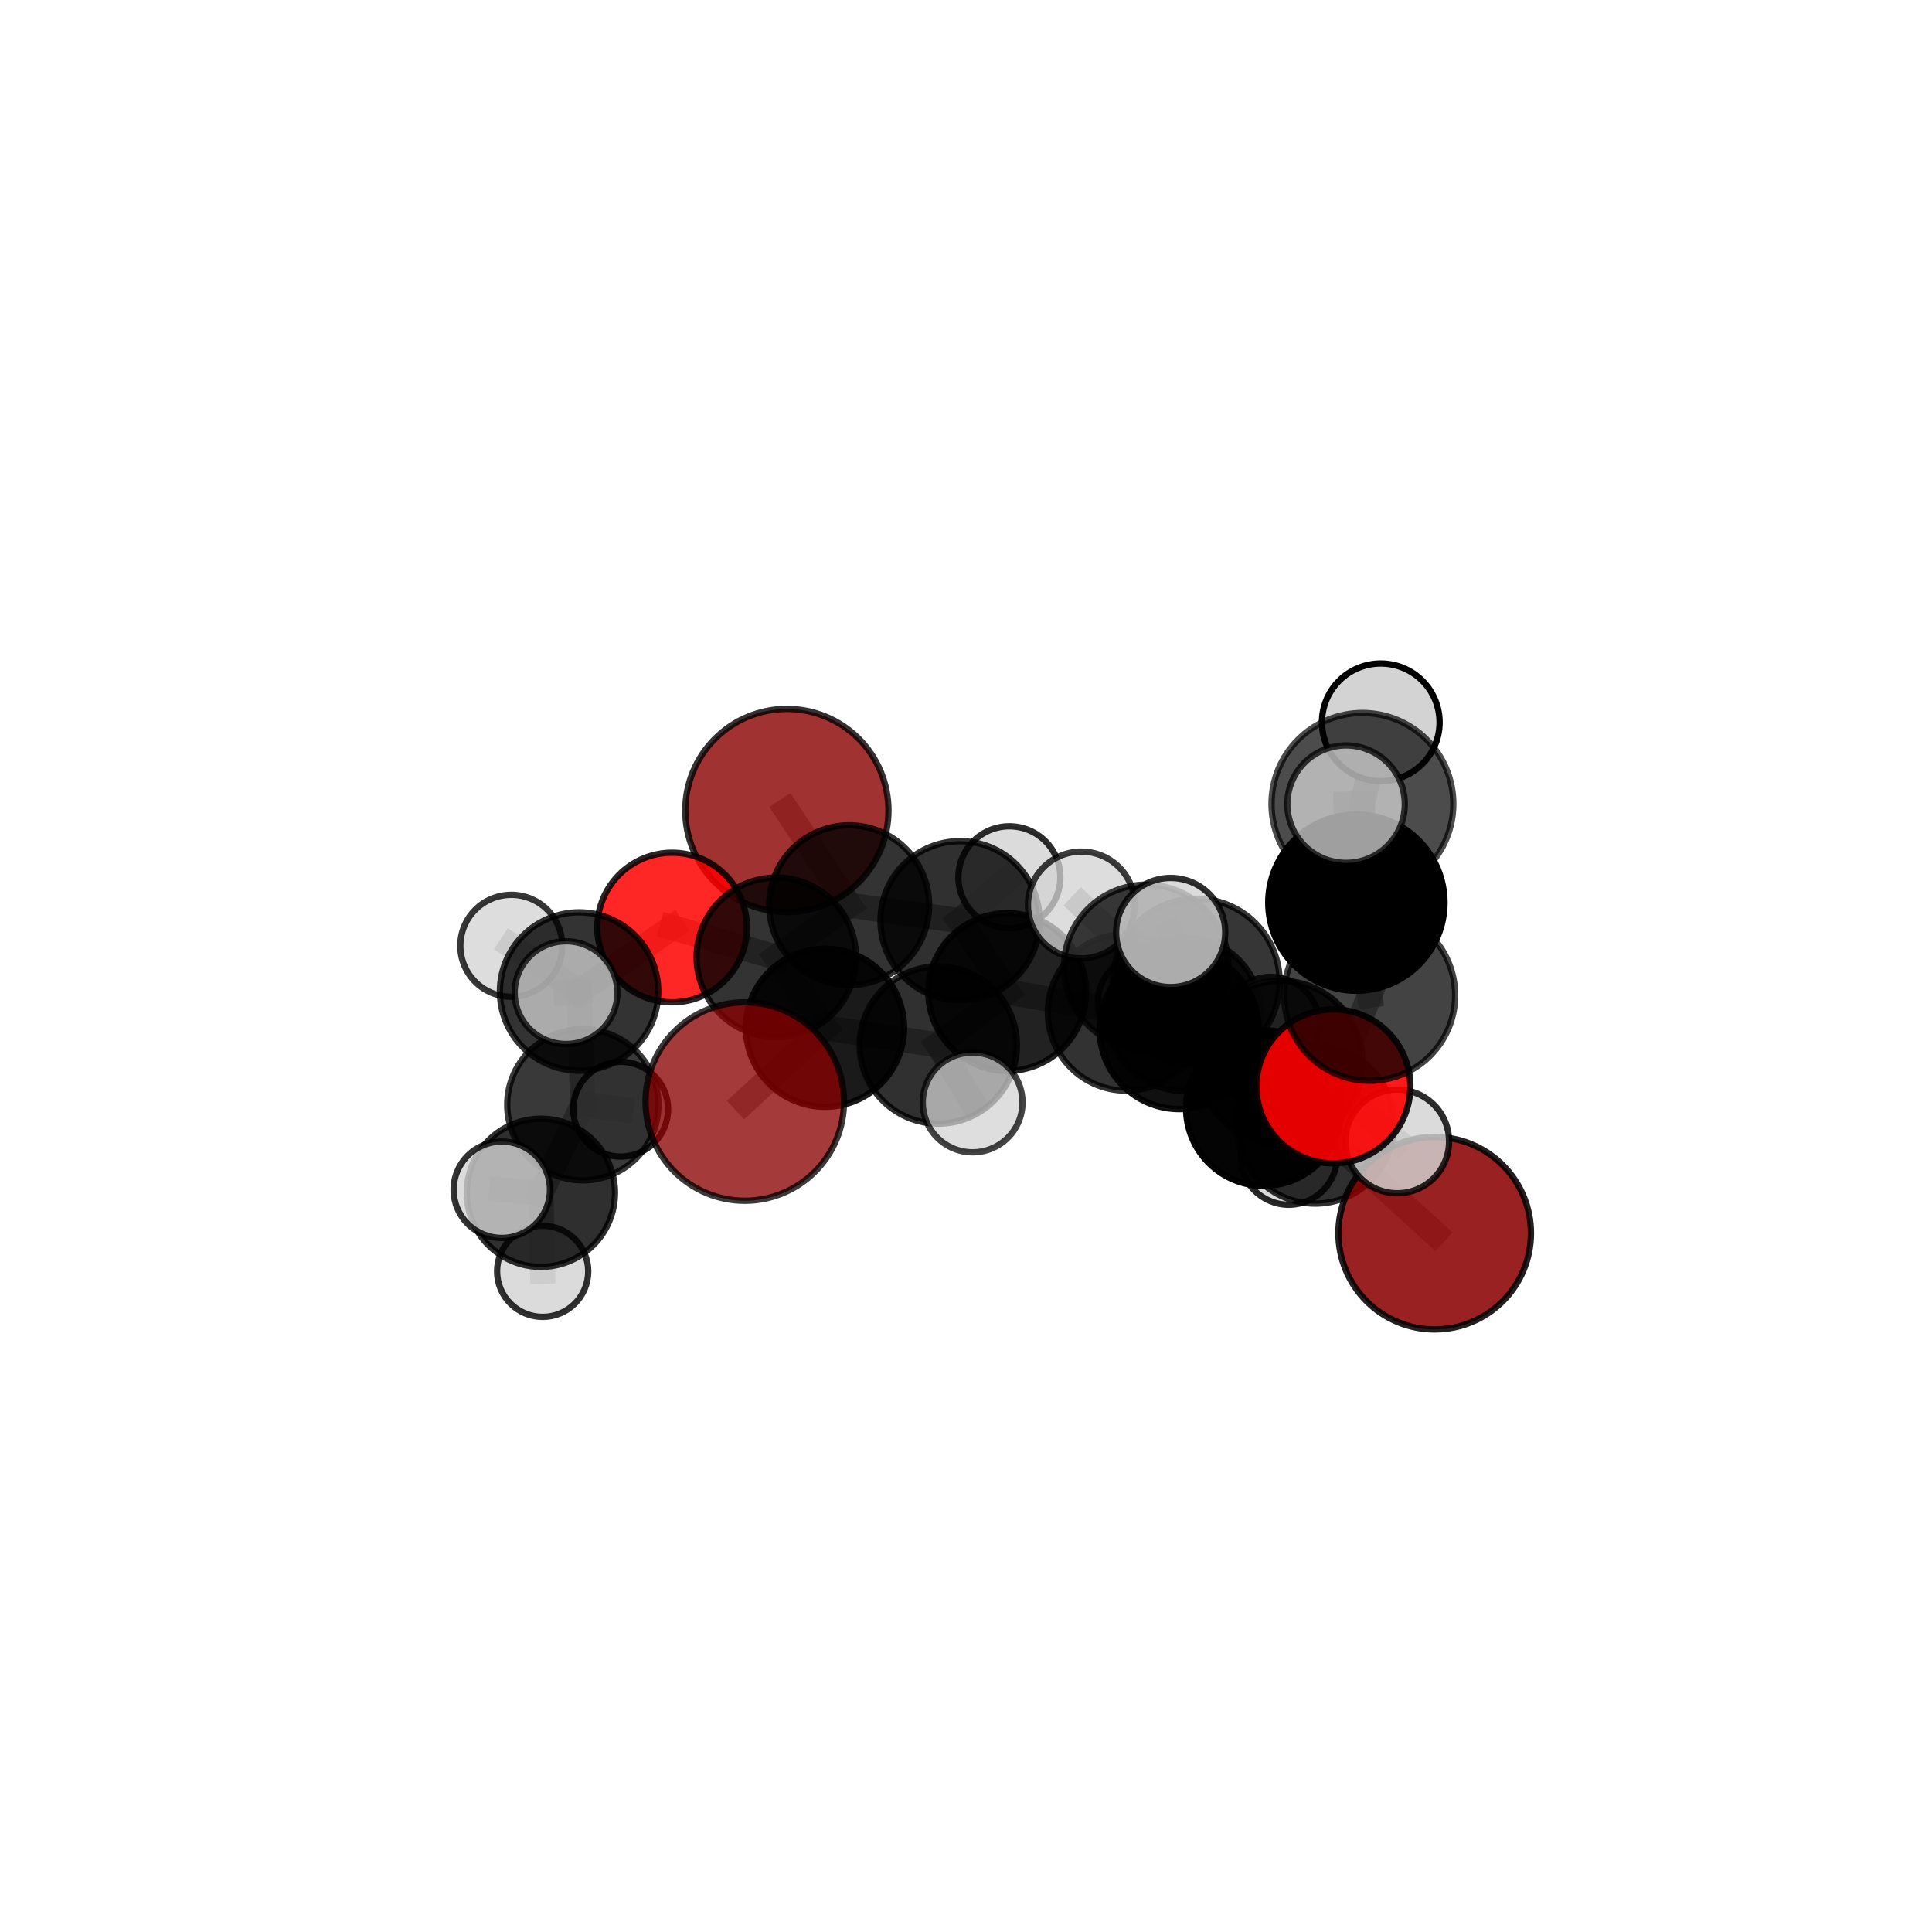 <?xml version="1.0" encoding="utf-8" standalone="no"?>
<!DOCTYPE svg PUBLIC "-//W3C//DTD SVG 1.1//EN"
  "http://www.w3.org/Graphics/SVG/1.1/DTD/svg11.dtd">
<svg xmlns:xlink="http://www.w3.org/1999/xlink" width="153pt" height="153pt" viewBox="0 0 153 153" xmlns="http://www.w3.org/2000/svg" version="1.1">
 <defs>
  <style type="text/css">*{stroke-linejoin: round; stroke-linecap: butt}</style>
 </defs>
 <g id="figure_1">
  <g id="patch_1">
   <path d="M 0 153 
L 153 153 
L 153 0 
L 0 0 
L 0 153 
z
" style="fill: none"/>
  </g>
  <g id="patch_2">
   <path d="M 7.2 145.8 
L 145.8 145.8 
L 145.8 7.2 
L 7.2 7.2 
L 7.2 145.8 
z
" style="fill: none"/>
  </g>
  <g id="axes_1">
   <g id="line2d_1">
    <path d="M 58.98 87.233 
L 65.332 81.391 
" clip-path="url(#p7a0ee83b09)" style="fill: none; stroke: #808080; stroke-opacity: 0.642; stroke-width: 2; stroke-linecap: square"/>
   </g>
   <g id="line2d_2">
    <path d="M 65.332 81.391 
L 61.48 75.809 
" clip-path="url(#p7a0ee83b09)" style="fill: none; stroke: #808080; stroke-opacity: 0.646; stroke-width: 2; stroke-linecap: square"/>
   </g>
   <g id="line2d_3">
    <path d="M 113.616 97.659 
L 104.157 89.069 
" clip-path="url(#p7a0ee83b09)" style="fill: none; stroke: #808080; stroke-opacity: 0.628; stroke-width: 2; stroke-linecap: square"/>
   </g>
   <g id="line2d_4">
    <path d="M 104.157 89.069 
L 101.444 84.14 
" clip-path="url(#p7a0ee83b09)" style="fill: none; stroke: #808080; stroke-opacity: 0.656; stroke-width: 2; stroke-linecap: square"/>
   </g>
   <g id="line2d_5">
    <path d="M 62.315 64.188 
L 67.25 71.686 
" clip-path="url(#p7a0ee83b09)" style="fill: none; stroke: #808080; stroke-opacity: 0.657; stroke-width: 2; stroke-linecap: square"/>
   </g>
   <g id="line2d_6">
    <path d="M 67.25 71.686 
L 61.48 75.809 
" clip-path="url(#p7a0ee83b09)" style="fill: none; stroke: #808080; stroke-opacity: 0.651; stroke-width: 2; stroke-linecap: square"/>
   </g>
   <g id="line2d_7">
    <path d="M 105.593 86.033 
L 101.444 84.14 
" clip-path="url(#p7a0ee83b09)" style="fill: none; stroke: #808080; stroke-opacity: 0.677; stroke-width: 2; stroke-linecap: square"/>
   </g>
   <g id="line2d_8">
    <path d="M 105.593 86.033 
L 108.464 78.817 
" clip-path="url(#p7a0ee83b09)" style="fill: none; stroke: #808080; stroke-opacity: 0.7; stroke-width: 2; stroke-linecap: square"/>
   </g>
   <g id="line2d_9">
    <path d="M 105.593 86.033 
L 110.651 90.391 
" clip-path="url(#p7a0ee83b09)" style="fill: none; stroke: #808080; stroke-opacity: 0.675; stroke-width: 2; stroke-linecap: square"/>
   </g>
   <g id="line2d_10">
    <path d="M 108.464 78.817 
L 107.415 71.48 
" clip-path="url(#p7a0ee83b09)" style="fill: none; stroke: #808080; stroke-opacity: 0.733; stroke-width: 2; stroke-linecap: square"/>
   </g>
   <g id="line2d_11">
    <path d="M 53.225 73.453 
L 61.48 75.809 
" clip-path="url(#p7a0ee83b09)" style="fill: none; stroke: #808080; stroke-opacity: 0.653; stroke-width: 2; stroke-linecap: square"/>
   </g>
   <g id="line2d_12">
    <path d="M 53.225 73.453 
L 45.859 78.52 
" clip-path="url(#p7a0ee83b09)" style="fill: none; stroke: #808080; stroke-opacity: 0.65; stroke-width: 2; stroke-linecap: square"/>
   </g>
   <g id="line2d_13">
    <path d="M 45.859 78.52 
L 46.155 87.489 
" clip-path="url(#p7a0ee83b09)" style="fill: none; stroke: #808080; stroke-opacity: 0.624; stroke-width: 2; stroke-linecap: square"/>
   </g>
   <g id="line2d_14">
    <path d="M 45.859 78.52 
L 40.492 74.9 
" clip-path="url(#p7a0ee83b09)" style="fill: none; stroke: #808080; stroke-opacity: 0.647; stroke-width: 2; stroke-linecap: square"/>
   </g>
   <g id="line2d_15">
    <path d="M 45.859 78.52 
L 44.824 78.61 
" clip-path="url(#p7a0ee83b09)" style="fill: none; stroke: #808080; stroke-opacity: 0.65; stroke-width: 2; stroke-linecap: square"/>
   </g>
   <g id="line2d_16">
    <path d="M 89.19 80.164 
L 93.385 81.535 
" clip-path="url(#p7a0ee83b09)" style="fill: none; stroke: #808080; stroke-opacity: 0.641; stroke-width: 2; stroke-linecap: square"/>
   </g>
   <g id="line2d_17">
    <path d="M 89.19 80.164 
L 79.762 78.562 
" clip-path="url(#p7a0ee83b09)" style="fill: none; stroke: #808080; stroke-opacity: 0.637; stroke-width: 2; stroke-linecap: square"/>
   </g>
   <g id="line2d_18">
    <path d="M 89.19 80.164 
L 93.777 80.308 
" clip-path="url(#p7a0ee83b09)" style="fill: none; stroke: #808080; stroke-opacity: 0.627; stroke-width: 2; stroke-linecap: square"/>
   </g>
   <g id="line2d_19">
    <path d="M 93.385 81.535 
L 100.087 87.751 
" clip-path="url(#p7a0ee83b09)" style="fill: none; stroke: #808080; stroke-opacity: 0.638; stroke-width: 2; stroke-linecap: square"/>
   </g>
   <g id="line2d_20">
    <path d="M 93.385 81.535 
L 90.779 76.575 
" clip-path="url(#p7a0ee83b09)" style="fill: none; stroke: #808080; stroke-opacity: 0.663; stroke-width: 2; stroke-linecap: square"/>
   </g>
   <g id="line2d_21">
    <path d="M 79.762 78.562 
L 76.027 72.914 
" clip-path="url(#p7a0ee83b09)" style="fill: none; stroke: #808080; stroke-opacity: 0.644; stroke-width: 2; stroke-linecap: square"/>
   </g>
   <g id="line2d_22">
    <path d="M 79.762 78.562 
L 74.308 82.758 
" clip-path="url(#p7a0ee83b09)" style="fill: none; stroke: #808080; stroke-opacity: 0.639; stroke-width: 2; stroke-linecap: square"/>
   </g>
   <g id="line2d_23">
    <path d="M 93.777 80.308 
L 90.792 79.393 
" clip-path="url(#p7a0ee83b09)" style="fill: none; stroke: #808080; stroke-opacity: 0.614; stroke-width: 2; stroke-linecap: square"/>
   </g>
   <g id="line2d_24">
    <path d="M 93.777 80.308 
L 100.638 81.237 
" clip-path="url(#p7a0ee83b09)" style="fill: none; stroke: #808080; stroke-opacity: 0.617; stroke-width: 2; stroke-linecap: square"/>
   </g>
   <g id="line2d_25">
    <path d="M 100.087 87.751 
L 104.157 89.069 
" clip-path="url(#p7a0ee83b09)" style="fill: none; stroke: #808080; stroke-opacity: 0.634; stroke-width: 2; stroke-linecap: square"/>
   </g>
   <g id="line2d_26">
    <path d="M 100.087 87.751 
L 102.06 91.588 
" clip-path="url(#p7a0ee83b09)" style="fill: none; stroke: #808080; stroke-opacity: 0.616; stroke-width: 2; stroke-linecap: square"/>
   </g>
   <g id="line2d_27">
    <path d="M 90.779 76.575 
L 94.742 77.768 
" clip-path="url(#p7a0ee83b09)" style="fill: none; stroke: #808080; stroke-opacity: 0.685; stroke-width: 2; stroke-linecap: square"/>
   </g>
   <g id="line2d_28">
    <path d="M 90.779 76.575 
L 85.636 71.669 
" clip-path="url(#p7a0ee83b09)" style="fill: none; stroke: #808080; stroke-opacity: 0.687; stroke-width: 2; stroke-linecap: square"/>
   </g>
   <g id="line2d_29">
    <path d="M 76.027 72.914 
L 67.25 71.686 
" clip-path="url(#p7a0ee83b09)" style="fill: none; stroke: #808080; stroke-opacity: 0.65; stroke-width: 2; stroke-linecap: square"/>
   </g>
   <g id="line2d_30">
    <path d="M 76.027 72.914 
L 79.934 69.473 
" clip-path="url(#p7a0ee83b09)" style="fill: none; stroke: #808080; stroke-opacity: 0.649; stroke-width: 2; stroke-linecap: square"/>
   </g>
   <g id="line2d_31">
    <path d="M 74.308 82.758 
L 65.332 81.391 
" clip-path="url(#p7a0ee83b09)" style="fill: none; stroke: #808080; stroke-opacity: 0.64; stroke-width: 2; stroke-linecap: square"/>
   </g>
   <g id="line2d_32">
    <path d="M 74.308 82.758 
L 77.024 87.304 
" clip-path="url(#p7a0ee83b09)" style="fill: none; stroke: #808080; stroke-opacity: 0.634; stroke-width: 2; stroke-linecap: square"/>
   </g>
   <g id="line2d_33">
    <path d="M 94.742 77.768 
L 101.444 84.14 
" clip-path="url(#p7a0ee83b09)" style="fill: none; stroke: #808080; stroke-opacity: 0.682; stroke-width: 2; stroke-linecap: square"/>
   </g>
   <g id="line2d_34">
    <path d="M 94.742 77.768 
L 92.709 73.848 
" clip-path="url(#p7a0ee83b09)" style="fill: none; stroke: #808080; stroke-opacity: 0.704; stroke-width: 2; stroke-linecap: square"/>
   </g>
   <g id="line2d_35">
    <path d="M 107.415 71.48 
L 107.894 63.661 
" clip-path="url(#p7a0ee83b09)" style="fill: none; stroke: #808080; stroke-opacity: 0.767; stroke-width: 2; stroke-linecap: square"/>
   </g>
   <g id="line2d_36">
    <path d="M 46.155 87.489 
L 42.833 94.459 
" clip-path="url(#p7a0ee83b09)" style="fill: none; stroke: #808080; stroke-opacity: 0.596; stroke-width: 2; stroke-linecap: square"/>
   </g>
   <g id="line2d_37">
    <path d="M 46.155 87.489 
L 49.155 87.841 
" clip-path="url(#p7a0ee83b09)" style="fill: none; stroke: #808080; stroke-opacity: 0.597; stroke-width: 2; stroke-linecap: square"/>
   </g>
   <g id="line2d_38">
    <path d="M 107.894 63.661 
L 106.599 63.683 
" clip-path="url(#p7a0ee83b09)" style="fill: none; stroke: #808080; stroke-opacity: 0.791; stroke-width: 2; stroke-linecap: square"/>
   </g>
   <g id="line2d_39">
    <path d="M 107.894 63.661 
L 109.346 57.203 
" clip-path="url(#p7a0ee83b09)" style="fill: none; stroke: #808080; stroke-opacity: 0.792; stroke-width: 2; stroke-linecap: square"/>
   </g>
   <g id="line2d_40">
    <path d="M 42.833 94.459 
L 42.974 100.68 
" clip-path="url(#p7a0ee83b09)" style="fill: none; stroke: #808080; stroke-opacity: 0.574; stroke-width: 2; stroke-linecap: square"/>
   </g>
   <g id="line2d_41">
    <path d="M 42.833 94.459 
L 39.738 94.219 
" clip-path="url(#p7a0ee83b09)" style="fill: none; stroke: #808080; stroke-opacity: 0.595; stroke-width: 2; stroke-linecap: square"/>
   </g>
   <g id="Path3DCollection_1">
    <path d="M 62.315 72.233 
C 64.449 72.233 66.496 71.386 68.005 69.877 
C 69.513 68.368 70.361 66.321 70.361 64.188 
C 70.361 62.054 69.513 60.007 68.005 58.498 
C 66.496 56.989 64.449 56.142 62.315 56.142 
C 60.181 56.142 58.135 56.989 56.626 58.498 
C 55.117 60.007 54.269 62.054 54.269 64.188 
C 54.269 66.321 55.117 68.368 56.626 69.877 
C 58.135 71.386 60.181 72.233 62.315 72.233 
z
" clip-path="url(#p7a0ee83b09)" style="fill: #8b0000; fill-opacity: 0.801; stroke: #000000; stroke-opacity: 0.801; stroke-width: 0.5"/>
    <path d="M 90.792 83.24 
C 91.813 83.24 92.792 82.835 93.513 82.113 
C 94.235 81.392 94.64 80.413 94.64 79.393 
C 94.64 78.372 94.235 77.393 93.513 76.672 
C 92.792 75.95 91.813 75.545 90.792 75.545 
C 89.772 75.545 88.793 75.95 88.072 76.672 
C 87.35 77.393 86.945 78.372 86.945 79.393 
C 86.945 80.413 87.35 81.392 88.072 82.113 
C 88.793 82.835 89.772 83.24 90.792 83.24 
z
" clip-path="url(#p7a0ee83b09)" style="fill: #d3d3d3; fill-opacity: 0.769; stroke: #000000; stroke-opacity: 0.769; stroke-width: 0.5"/>
    <path d="M 79.934 73.509 
C 81.005 73.509 82.032 73.084 82.789 72.327 
C 83.545 71.57 83.971 70.543 83.971 69.473 
C 83.971 68.402 83.545 67.376 82.789 66.619 
C 82.032 65.862 81.005 65.436 79.934 65.436 
C 78.864 65.436 77.837 65.862 77.08 66.619 
C 76.323 67.376 75.898 68.402 75.898 69.473 
C 75.898 70.543 76.323 71.57 77.08 72.327 
C 77.837 73.084 78.864 73.509 79.934 73.509 
z
" clip-path="url(#p7a0ee83b09)" style="fill: #d3d3d3; fill-opacity: 0.828; stroke: #000000; stroke-opacity: 0.828; stroke-width: 0.5"/>
    <path d="M 49.155 91.594 
C 50.15 91.594 51.105 91.198 51.809 90.495 
C 52.513 89.791 52.908 88.836 52.908 87.841 
C 52.908 86.845 52.513 85.89 51.809 85.186 
C 51.105 84.483 50.15 84.087 49.155 84.087 
C 48.159 84.087 47.205 84.483 46.501 85.186 
C 45.797 85.89 45.401 86.845 45.401 87.841 
C 45.401 88.836 45.797 89.791 46.501 90.495 
C 47.205 91.198 48.159 91.594 49.155 91.594 
z
" clip-path="url(#p7a0ee83b09)" style="fill: #d3d3d3; fill-opacity: 0.854; stroke: #000000; stroke-opacity: 0.854; stroke-width: 0.5"/>
    <path d="M 93.777 86.403 
C 95.393 86.403 96.944 85.761 98.087 84.618 
C 99.23 83.475 99.872 81.924 99.872 80.308 
C 99.872 78.691 99.23 77.141 98.087 75.998 
C 96.944 74.855 95.393 74.212 93.777 74.212 
C 92.16 74.212 90.61 74.855 89.467 75.998 
C 88.324 77.141 87.681 78.691 87.681 80.308 
C 87.681 81.924 88.324 83.475 89.467 84.618 
C 90.61 85.761 92.16 86.403 93.777 86.403 
z
" clip-path="url(#p7a0ee83b09)" style="fill-opacity: 0.82; stroke: #000000; stroke-opacity: 0.82; stroke-width: 0.5"/>
    <path d="M 100.638 85.115 
C 101.666 85.115 102.653 84.707 103.38 83.979 
C 104.107 83.252 104.516 82.265 104.516 81.237 
C 104.516 80.208 104.107 79.222 103.38 78.494 
C 102.653 77.767 101.666 77.358 100.638 77.358 
C 99.609 77.358 98.622 77.767 97.895 78.494 
C 97.168 79.222 96.759 80.208 96.759 81.237 
C 96.759 82.265 97.168 83.252 97.895 83.979 
C 98.622 84.707 99.609 85.115 100.638 85.115 
z
" clip-path="url(#p7a0ee83b09)" style="fill: #d3d3d3; fill-opacity: 0.793; stroke: #000000; stroke-opacity: 0.793; stroke-width: 0.5"/>
    <path d="M 76.027 79.213 
C 77.698 79.213 79.3 78.55 80.481 77.368 
C 81.663 76.187 82.326 74.585 82.326 72.914 
C 82.326 71.243 81.663 69.641 80.481 68.46 
C 79.3 67.278 77.698 66.615 76.027 66.615 
C 74.356 66.615 72.754 67.278 71.573 68.46 
C 70.391 69.641 69.728 71.243 69.728 72.914 
C 69.728 74.585 70.391 76.187 71.573 77.368 
C 72.754 78.55 74.356 79.213 76.027 79.213 
z
" clip-path="url(#p7a0ee83b09)" style="fill-opacity: 0.809; stroke: #000000; stroke-opacity: 0.809; stroke-width: 0.5"/>
    <path d="M 67.25 78.017 
C 68.928 78.017 70.539 77.35 71.726 76.162 
C 72.913 74.975 73.58 73.365 73.58 71.686 
C 73.58 70.007 72.913 68.397 71.726 67.21 
C 70.539 66.023 68.928 65.356 67.25 65.356 
C 65.571 65.356 63.96 66.023 62.773 67.21 
C 61.586 68.397 60.919 70.007 60.919 71.686 
C 60.919 73.365 61.586 74.975 62.773 76.162 
C 63.96 77.35 65.571 78.017 67.25 78.017 
z
" clip-path="url(#p7a0ee83b09)" style="fill-opacity: 0.8; stroke: #000000; stroke-opacity: 0.8; stroke-width: 0.5"/>
    <path d="M 46.155 93.476 
C 47.743 93.476 49.266 92.845 50.388 91.722 
C 51.511 90.599 52.142 89.077 52.142 87.489 
C 52.142 85.901 51.511 84.378 50.388 83.255 
C 49.266 82.133 47.743 81.502 46.155 81.502 
C 44.567 81.502 43.044 82.133 41.922 83.255 
C 40.799 84.378 40.168 85.901 40.168 87.489 
C 40.168 89.077 40.799 90.599 41.922 91.722 
C 43.044 92.845 44.567 93.476 46.155 93.476 
z
" clip-path="url(#p7a0ee83b09)" style="fill-opacity: 0.774; stroke: #000000; stroke-opacity: 0.774; stroke-width: 0.5"/>
    <path d="M 40.492 78.936 
C 41.562 78.936 42.589 78.511 43.346 77.754 
C 44.103 76.997 44.528 75.97 44.528 74.9 
C 44.528 73.829 44.103 72.802 43.346 72.045 
C 42.589 71.288 41.562 70.863 40.492 70.863 
C 39.421 70.863 38.394 71.288 37.638 72.045 
C 36.881 72.802 36.455 73.829 36.455 74.9 
C 36.455 75.97 36.881 76.997 37.638 77.754 
C 38.394 78.511 39.421 78.936 40.492 78.936 
z
" clip-path="url(#p7a0ee83b09)" style="fill: #d3d3d3; fill-opacity: 0.785; stroke: #000000; stroke-opacity: 0.785; stroke-width: 0.5"/>
    <path d="M 42.974 104.288 
C 43.931 104.288 44.849 103.908 45.526 103.232 
C 46.202 102.555 46.582 101.637 46.582 100.68 
C 46.582 99.723 46.202 98.805 45.526 98.129 
C 44.849 97.452 43.931 97.072 42.974 97.072 
C 42.017 97.072 41.099 97.452 40.423 98.129 
C 39.746 98.805 39.366 99.723 39.366 100.68 
C 39.366 101.637 39.746 102.555 40.423 103.232 
C 41.099 103.908 42.017 104.288 42.974 104.288 
z
" clip-path="url(#p7a0ee83b09)" style="fill: #d3d3d3; fill-opacity: 0.809; stroke: #000000; stroke-opacity: 0.809; stroke-width: 0.5"/>
    <path d="M 53.225 79.377 
C 54.796 79.377 56.303 78.752 57.414 77.641 
C 58.525 76.531 59.149 75.024 59.149 73.453 
C 59.149 71.882 58.525 70.375 57.414 69.264 
C 56.303 68.153 54.796 67.529 53.225 67.529 
C 51.654 67.529 50.147 68.153 49.036 69.264 
C 47.925 70.375 47.301 71.882 47.301 73.453 
C 47.301 75.024 47.925 76.531 49.036 77.641 
C 50.147 78.752 51.654 79.377 53.225 79.377 
z
" clip-path="url(#p7a0ee83b09)" style="fill: #ff0000; fill-opacity: 0.849; stroke: #000000; stroke-opacity: 0.849; stroke-width: 0.5"/>
    <path d="M 61.48 82.122 
C 63.154 82.122 64.76 81.456 65.944 80.273 
C 67.127 79.089 67.792 77.483 67.792 75.809 
C 67.792 74.135 67.127 72.53 65.944 71.346 
C 64.76 70.162 63.154 69.497 61.48 69.497 
C 59.806 69.497 58.201 70.162 57.017 71.346 
C 55.833 72.53 55.168 74.135 55.168 75.809 
C 55.168 77.483 55.833 79.089 57.017 80.273 
C 58.201 81.456 59.806 82.122 61.48 82.122 
z
" clip-path="url(#p7a0ee83b09)" style="fill-opacity: 0.797; stroke: #000000; stroke-opacity: 0.797; stroke-width: 0.5"/>
    <path d="M 79.762 84.807 
C 81.418 84.807 83.007 84.149 84.178 82.978 
C 85.349 81.807 86.007 80.218 86.007 78.562 
C 86.007 76.906 85.349 75.318 84.178 74.147 
C 83.007 72.976 81.418 72.318 79.762 72.318 
C 78.106 72.318 76.518 72.976 75.347 74.147 
C 74.176 75.318 73.518 76.906 73.518 78.562 
C 73.518 80.218 74.176 81.807 75.347 82.978 
C 76.518 84.149 78.106 84.807 79.762 84.807 
z
" clip-path="url(#p7a0ee83b09)" style="fill-opacity: 0.864; stroke: #000000; stroke-opacity: 0.864; stroke-width: 0.5"/>
    <path d="M 89.19 86.37 
C 90.836 86.37 92.415 85.716 93.578 84.552 
C 94.742 83.388 95.396 81.81 95.396 80.164 
C 95.396 78.518 94.742 76.939 93.578 75.775 
C 92.415 74.611 90.836 73.957 89.19 73.957 
C 87.544 73.957 85.965 74.611 84.801 75.775 
C 83.637 76.939 82.984 78.518 82.984 80.164 
C 82.984 81.81 83.637 83.388 84.801 84.552 
C 85.965 85.716 87.544 86.37 89.19 86.37 
z
" clip-path="url(#p7a0ee83b09)" style="fill-opacity: 0.803; stroke: #000000; stroke-opacity: 0.803; stroke-width: 0.5"/>
    <path d="M 45.859 84.79 
C 47.522 84.79 49.117 84.129 50.293 82.953 
C 51.468 81.777 52.129 80.182 52.129 78.52 
C 52.129 76.857 51.468 75.262 50.293 74.086 
C 49.117 72.91 47.522 72.25 45.859 72.25 
C 44.196 72.25 42.601 72.91 41.425 74.086 
C 40.25 75.262 39.589 76.857 39.589 78.52 
C 39.589 80.182 40.25 81.777 41.425 82.953 
C 42.601 84.129 44.196 84.79 45.859 84.79 
z
" clip-path="url(#p7a0ee83b09)" style="fill-opacity: 0.8; stroke: #000000; stroke-opacity: 0.8; stroke-width: 0.5"/>
    <path d="M 42.833 100.327 
C 44.389 100.327 45.882 99.708 46.982 98.608 
C 48.082 97.508 48.701 96.015 48.701 94.459 
C 48.701 92.903 48.082 91.411 46.982 90.311 
C 45.882 89.21 44.389 88.592 42.833 88.592 
C 41.277 88.592 39.785 89.21 38.685 90.311 
C 37.584 91.411 36.966 92.903 36.966 94.459 
C 36.966 96.015 37.584 97.508 38.685 98.608 
C 39.785 99.708 41.277 100.327 42.833 100.327 
z
" clip-path="url(#p7a0ee83b09)" style="fill-opacity: 0.815; stroke: #000000; stroke-opacity: 0.815; stroke-width: 0.5"/>
    <path d="M 102.06 95.408 
C 103.073 95.408 104.045 95.005 104.761 94.289 
C 105.477 93.573 105.88 92.601 105.88 91.588 
C 105.88 90.575 105.477 89.604 104.761 88.887 
C 104.045 88.171 103.073 87.769 102.06 87.769 
C 101.047 87.769 100.076 88.171 99.359 88.887 
C 98.643 89.604 98.241 90.575 98.241 91.588 
C 98.241 92.601 98.643 93.573 99.359 94.289 
C 100.076 95.005 101.047 95.408 102.06 95.408 
z
" clip-path="url(#p7a0ee83b09)" style="fill: #d3d3d3; fill-opacity: 0.84; stroke: #000000; stroke-opacity: 0.84; stroke-width: 0.5"/>
    <path d="M 74.308 88.985 
C 75.959 88.985 77.543 88.329 78.711 87.161 
C 79.878 85.993 80.534 84.409 80.534 82.758 
C 80.534 81.107 79.878 79.523 78.711 78.355 
C 77.543 77.187 75.959 76.531 74.308 76.531 
C 72.656 76.531 71.072 77.187 69.905 78.355 
C 68.737 79.523 68.081 81.107 68.081 82.758 
C 68.081 84.409 68.737 85.993 69.905 87.161 
C 71.072 88.329 72.656 88.985 74.308 88.985 
z
" clip-path="url(#p7a0ee83b09)" style="fill-opacity: 0.812; stroke: #000000; stroke-opacity: 0.812; stroke-width: 0.5"/>
    <path d="M 65.332 87.653 
C 66.993 87.653 68.586 86.993 69.76 85.819 
C 70.934 84.645 71.594 83.052 71.594 81.391 
C 71.594 79.731 70.934 78.138 69.76 76.964 
C 68.586 75.789 66.993 75.13 65.332 75.13 
C 63.672 75.13 62.079 75.789 60.905 76.964 
C 59.731 78.138 59.071 79.731 59.071 81.391 
C 59.071 83.052 59.731 84.645 60.905 85.819 
C 62.079 86.993 63.672 87.653 65.332 87.653 
z
" clip-path="url(#p7a0ee83b09)" style="fill-opacity: 0.897; stroke: #000000; stroke-opacity: 0.897; stroke-width: 0.5"/>
    <path d="M 39.738 98.035 
C 40.75 98.035 41.721 97.633 42.436 96.917 
C 43.152 96.202 43.554 95.231 43.554 94.219 
C 43.554 93.207 43.152 92.236 42.436 91.52 
C 41.721 90.805 40.75 90.403 39.738 90.403 
C 38.726 90.403 37.755 90.805 37.039 91.52 
C 36.324 92.236 35.922 93.207 35.922 94.219 
C 35.922 95.231 36.324 96.202 37.039 96.917 
C 37.755 97.633 38.726 98.035 39.738 98.035 
z
" clip-path="url(#p7a0ee83b09)" style="fill: #d3d3d3; fill-opacity: 0.804; stroke: #000000; stroke-opacity: 0.804; stroke-width: 0.5"/>
    <path d="M 93.385 87.833 
C 95.055 87.833 96.657 87.169 97.838 85.988 
C 99.019 84.807 99.683 83.205 99.683 81.535 
C 99.683 79.865 99.019 78.263 97.838 77.082 
C 96.657 75.901 95.055 75.238 93.385 75.238 
C 91.715 75.238 90.113 75.901 88.932 77.082 
C 87.751 78.263 87.088 79.865 87.088 81.535 
C 87.088 83.205 87.751 84.807 88.932 85.988 
C 90.113 87.169 91.715 87.833 93.385 87.833 
z
" clip-path="url(#p7a0ee83b09)" style="fill-opacity: 0.937; stroke: #000000; stroke-opacity: 0.937; stroke-width: 0.5"/>
    <path d="M 44.824 82.677 
C 45.903 82.677 46.938 82.249 47.701 81.486 
C 48.464 80.723 48.892 79.688 48.892 78.61 
C 48.892 77.531 48.464 76.496 47.701 75.733 
C 46.938 74.97 45.903 74.542 44.824 74.542 
C 43.746 74.542 42.711 74.97 41.948 75.733 
C 41.185 76.496 40.757 77.531 40.757 78.61 
C 40.757 79.688 41.185 80.723 41.948 81.486 
C 42.711 82.249 43.746 82.677 44.824 82.677 
z
" clip-path="url(#p7a0ee83b09)" style="fill: #d3d3d3; fill-opacity: 0.755; stroke: #000000; stroke-opacity: 0.755; stroke-width: 0.5"/>
    <path d="M 100.087 93.911 
C 101.721 93.911 103.288 93.262 104.444 92.107 
C 105.599 90.952 106.248 89.384 106.248 87.751 
C 106.248 86.117 105.599 84.55 104.444 83.394 
C 103.288 82.239 101.721 81.59 100.087 81.59 
C 98.454 81.59 96.886 82.239 95.731 83.394 
C 94.576 84.55 93.927 86.117 93.927 87.751 
C 93.927 89.384 94.576 90.952 95.731 92.107 
C 96.886 93.262 98.454 93.911 100.087 93.911 
z
" clip-path="url(#p7a0ee83b09)" style="fill-opacity: 0.981; stroke: #000000; stroke-opacity: 0.981; stroke-width: 0.5"/>
    <path d="M 77.024 91.254 
C 78.072 91.254 79.076 90.837 79.817 90.097 
C 80.558 89.356 80.974 88.352 80.974 87.304 
C 80.974 86.257 80.558 85.252 79.817 84.511 
C 79.076 83.771 78.072 83.355 77.024 83.355 
C 75.977 83.355 74.972 83.771 74.232 84.511 
C 73.491 85.252 73.075 86.257 73.075 87.304 
C 73.075 88.352 73.491 89.356 74.232 90.097 
C 74.972 90.837 75.977 91.254 77.024 91.254 
z
" clip-path="url(#p7a0ee83b09)" style="fill: #d3d3d3; fill-opacity: 0.735; stroke: #000000; stroke-opacity: 0.735; stroke-width: 0.5"/>
    <path d="M 85.636 75.896 
C 86.757 75.896 87.833 75.451 88.626 74.658 
C 89.418 73.865 89.864 72.79 89.864 71.669 
C 89.864 70.547 89.418 69.472 88.626 68.679 
C 87.833 67.886 86.757 67.441 85.636 67.441 
C 84.515 67.441 83.439 67.886 82.646 68.679 
C 81.854 69.472 81.408 70.547 81.408 71.669 
C 81.408 72.79 81.854 73.865 82.646 74.658 
C 83.439 75.451 84.515 75.896 85.636 75.896 
z
" clip-path="url(#p7a0ee83b09)" style="fill: #d3d3d3; fill-opacity: 0.762; stroke: #000000; stroke-opacity: 0.762; stroke-width: 0.5"/>
    <path d="M 58.98 95.092 
C 61.064 95.092 63.063 94.264 64.537 92.79 
C 66.01 91.316 66.839 89.317 66.839 87.233 
C 66.839 85.149 66.01 83.15 64.537 81.676 
C 63.063 80.202 61.064 79.374 58.98 79.374 
C 56.895 79.374 54.896 80.202 53.423 81.676 
C 51.949 83.15 51.121 85.149 51.121 87.233 
C 51.121 89.317 51.949 91.316 53.423 92.79 
C 54.896 94.264 56.895 95.092 58.98 95.092 
z
" clip-path="url(#p7a0ee83b09)" style="fill: #8b0000; fill-opacity: 0.77; stroke: #000000; stroke-opacity: 0.77; stroke-width: 0.5"/>
    <path d="M 90.779 83.092 
C 92.507 83.092 94.165 82.405 95.387 81.183 
C 96.609 79.961 97.296 78.303 97.296 76.575 
C 97.296 74.846 96.609 73.189 95.387 71.966 
C 94.165 70.744 92.507 70.058 90.779 70.058 
C 89.05 70.058 87.392 70.744 86.17 71.966 
C 84.948 73.189 84.261 74.846 84.261 76.575 
C 84.261 78.303 84.948 79.961 86.17 81.183 
C 87.392 82.405 89.05 83.092 90.779 83.092 
z
" clip-path="url(#p7a0ee83b09)" style="fill-opacity: 0.754; stroke: #000000; stroke-opacity: 0.754; stroke-width: 0.5"/>
    <path d="M 104.157 95.318 
C 105.814 95.318 107.404 94.66 108.576 93.488 
C 109.748 92.316 110.406 90.727 110.406 89.069 
C 110.406 87.412 109.748 85.823 108.576 84.651 
C 107.404 83.479 105.814 82.82 104.157 82.82 
C 102.5 82.82 100.91 83.479 99.739 84.651 
C 98.567 85.823 97.908 87.412 97.908 89.069 
C 97.908 90.727 98.567 92.316 99.739 93.488 
C 100.91 94.66 102.5 95.318 104.157 95.318 
z
" clip-path="url(#p7a0ee83b09)" style="fill-opacity: 0.813; stroke: #000000; stroke-opacity: 0.813; stroke-width: 0.5"/>
    <path d="M 113.616 105.282 
C 115.638 105.282 117.577 104.479 119.006 103.05 
C 120.436 101.62 121.239 99.681 121.239 97.659 
C 121.239 95.637 120.436 93.698 119.006 92.268 
C 117.577 90.839 115.638 90.035 113.616 90.035 
C 111.594 90.035 109.655 90.839 108.225 92.268 
C 106.796 93.698 105.992 95.637 105.992 97.659 
C 105.992 99.681 106.796 101.62 108.225 103.05 
C 109.655 104.479 111.594 105.282 113.616 105.282 
z
" clip-path="url(#p7a0ee83b09)" style="fill: #8b0000; fill-opacity: 0.868; stroke: #000000; stroke-opacity: 0.868; stroke-width: 0.5"/>
    <path d="M 94.742 84.369 
C 96.493 84.369 98.172 83.674 99.41 82.436 
C 100.648 81.198 101.343 79.519 101.343 77.768 
C 101.343 76.018 100.648 74.338 99.41 73.1 
C 98.172 71.863 96.493 71.167 94.742 71.167 
C 92.992 71.167 91.312 71.863 90.074 73.1 
C 88.837 74.338 88.141 76.018 88.141 77.768 
C 88.141 79.519 88.837 81.198 90.074 82.436 
C 91.312 83.674 92.992 84.369 94.742 84.369 
z
" clip-path="url(#p7a0ee83b09)" style="fill-opacity: 0.789; stroke: #000000; stroke-opacity: 0.789; stroke-width: 0.5"/>
    <path d="M 101.444 90.608 
C 103.159 90.608 104.805 89.927 106.018 88.714 
C 107.231 87.501 107.912 85.855 107.912 84.14 
C 107.912 82.425 107.231 80.779 106.018 79.566 
C 104.805 78.353 103.159 77.672 101.444 77.672 
C 99.729 77.672 98.083 78.353 96.87 79.566 
C 95.657 80.779 94.976 82.425 94.976 84.14 
C 94.976 85.855 95.657 87.501 96.87 88.714 
C 98.083 89.927 99.729 90.608 101.444 90.608 
z
" clip-path="url(#p7a0ee83b09)" style="fill-opacity: 0.833; stroke: #000000; stroke-opacity: 0.833; stroke-width: 0.5"/>
    <path d="M 92.709 78.167 
C 93.855 78.167 94.954 77.712 95.764 76.902 
C 96.574 76.092 97.029 74.993 97.029 73.848 
C 97.029 72.702 96.574 71.603 95.764 70.793 
C 94.954 69.983 93.855 69.528 92.709 69.528 
C 91.564 69.528 90.465 69.983 89.655 70.793 
C 88.845 71.603 88.389 72.702 88.389 73.848 
C 88.389 74.993 88.845 76.092 89.655 76.902 
C 90.465 77.712 91.564 78.167 92.709 78.167 
z
" clip-path="url(#p7a0ee83b09)" style="fill: #d3d3d3; fill-opacity: 0.813; stroke: #000000; stroke-opacity: 0.813; stroke-width: 0.5"/>
    <path d="M 110.651 94.497 
C 111.739 94.497 112.784 94.064 113.554 93.294 
C 114.324 92.524 114.757 91.48 114.757 90.391 
C 114.757 89.302 114.324 88.257 113.554 87.487 
C 112.784 86.717 111.739 86.285 110.651 86.285 
C 109.562 86.285 108.517 86.717 107.747 87.487 
C 106.977 88.257 106.544 89.302 106.544 90.391 
C 106.544 91.48 106.977 92.524 107.747 93.294 
C 108.517 94.064 109.562 94.497 110.651 94.497 
z
" clip-path="url(#p7a0ee83b09)" style="fill: #d3d3d3; fill-opacity: 0.822; stroke: #000000; stroke-opacity: 0.822; stroke-width: 0.5"/>
    <path d="M 105.593 92.13 
C 107.21 92.13 108.761 91.488 109.905 90.345 
C 111.048 89.201 111.691 87.65 111.691 86.033 
C 111.691 84.416 111.048 82.865 109.905 81.722 
C 108.761 80.578 107.21 79.936 105.593 79.936 
C 103.976 79.936 102.425 80.578 101.282 81.722 
C 100.138 82.865 99.496 84.416 99.496 86.033 
C 99.496 87.65 100.138 89.201 101.282 90.345 
C 102.425 91.488 103.976 92.13 105.593 92.13 
z
" clip-path="url(#p7a0ee83b09)" style="fill: #ff0000; fill-opacity: 0.895; stroke: #000000; stroke-opacity: 0.895; stroke-width: 0.5"/>
    <path d="M 108.464 85.589 
C 110.26 85.589 111.983 84.876 113.253 83.606 
C 114.523 82.336 115.237 80.613 115.237 78.817 
C 115.237 77.021 114.523 75.298 113.253 74.028 
C 111.983 72.758 110.26 72.045 108.464 72.045 
C 106.668 72.045 104.945 72.758 103.676 74.028 
C 102.406 75.298 101.692 77.021 101.692 78.817 
C 101.692 80.613 102.406 82.336 103.676 83.606 
C 104.945 84.876 106.668 85.589 108.464 85.589 
z
" clip-path="url(#p7a0ee83b09)" style="fill-opacity: 0.737; stroke: #000000; stroke-opacity: 0.737; stroke-width: 0.5"/>
    <path d="M 107.415 78.46 
C 109.266 78.46 111.042 77.724 112.35 76.415 
C 113.659 75.107 114.395 73.331 114.395 71.48 
C 114.395 69.63 113.659 67.854 112.35 66.546 
C 111.042 65.237 109.266 64.501 107.415 64.501 
C 105.565 64.501 103.789 65.237 102.48 66.546 
C 101.172 67.854 100.436 69.63 100.436 71.48 
C 100.436 73.331 101.172 75.107 102.48 76.415 
C 103.789 77.724 105.565 78.46 107.415 78.46 
z
" clip-path="url(#p7a0ee83b09)" style="fill-opacity: 0.997; stroke: #000000; stroke-opacity: 0.997; stroke-width: 0.5"/>
    <path d="M 109.346 61.862 
C 110.582 61.862 111.767 61.371 112.64 60.497 
C 113.514 59.624 114.005 58.439 114.005 57.203 
C 114.005 55.968 113.514 54.783 112.64 53.909 
C 111.767 53.036 110.582 52.545 109.346 52.545 
C 108.111 52.545 106.926 53.036 106.052 53.909 
C 105.179 54.783 104.688 55.968 104.688 57.203 
C 104.688 58.439 105.179 59.624 106.052 60.497 
C 106.926 61.371 108.111 61.862 109.346 61.862 
z
" clip-path="url(#p7a0ee83b09)" style="fill: #d3d3d3; stroke: #000000; stroke-width: 0.5"/>
    <path d="M 107.894 70.86 
C 109.803 70.86 111.635 70.102 112.985 68.752 
C 114.335 67.402 115.093 65.57 115.093 63.661 
C 115.093 61.752 114.335 59.92 112.985 58.57 
C 111.635 57.22 109.803 56.461 107.894 56.461 
C 105.985 56.461 104.153 57.22 102.803 58.57 
C 101.453 59.92 100.694 61.752 100.694 63.661 
C 100.694 65.57 101.453 67.402 102.803 68.752 
C 104.153 70.102 105.985 70.86 107.894 70.86 
z
" clip-path="url(#p7a0ee83b09)" style="fill-opacity: 0.7; stroke: #000000; stroke-opacity: 0.7; stroke-width: 0.5"/>
    <path d="M 106.599 68.334 
C 107.832 68.334 109.015 67.844 109.887 66.972 
C 110.759 66.1 111.249 64.917 111.249 63.683 
C 111.249 62.45 110.759 61.267 109.887 60.395 
C 109.015 59.523 107.832 59.033 106.599 59.033 
C 105.365 59.033 104.182 59.523 103.31 60.395 
C 102.438 61.267 101.948 62.45 101.948 63.683 
C 101.948 64.917 102.438 66.1 103.31 66.972 
C 104.182 67.844 105.365 68.334 106.599 68.334 
z
" clip-path="url(#p7a0ee83b09)" style="fill: #d3d3d3; fill-opacity: 0.753; stroke: #000000; stroke-opacity: 0.753; stroke-width: 0.5"/>
   </g>
  </g>
 </g>
 <defs>
  <clipPath id="p7a0ee83b09">
   <rect x="7.2" y="7.2" width="138.6" height="138.6"/>
  </clipPath>
 </defs>
</svg>
